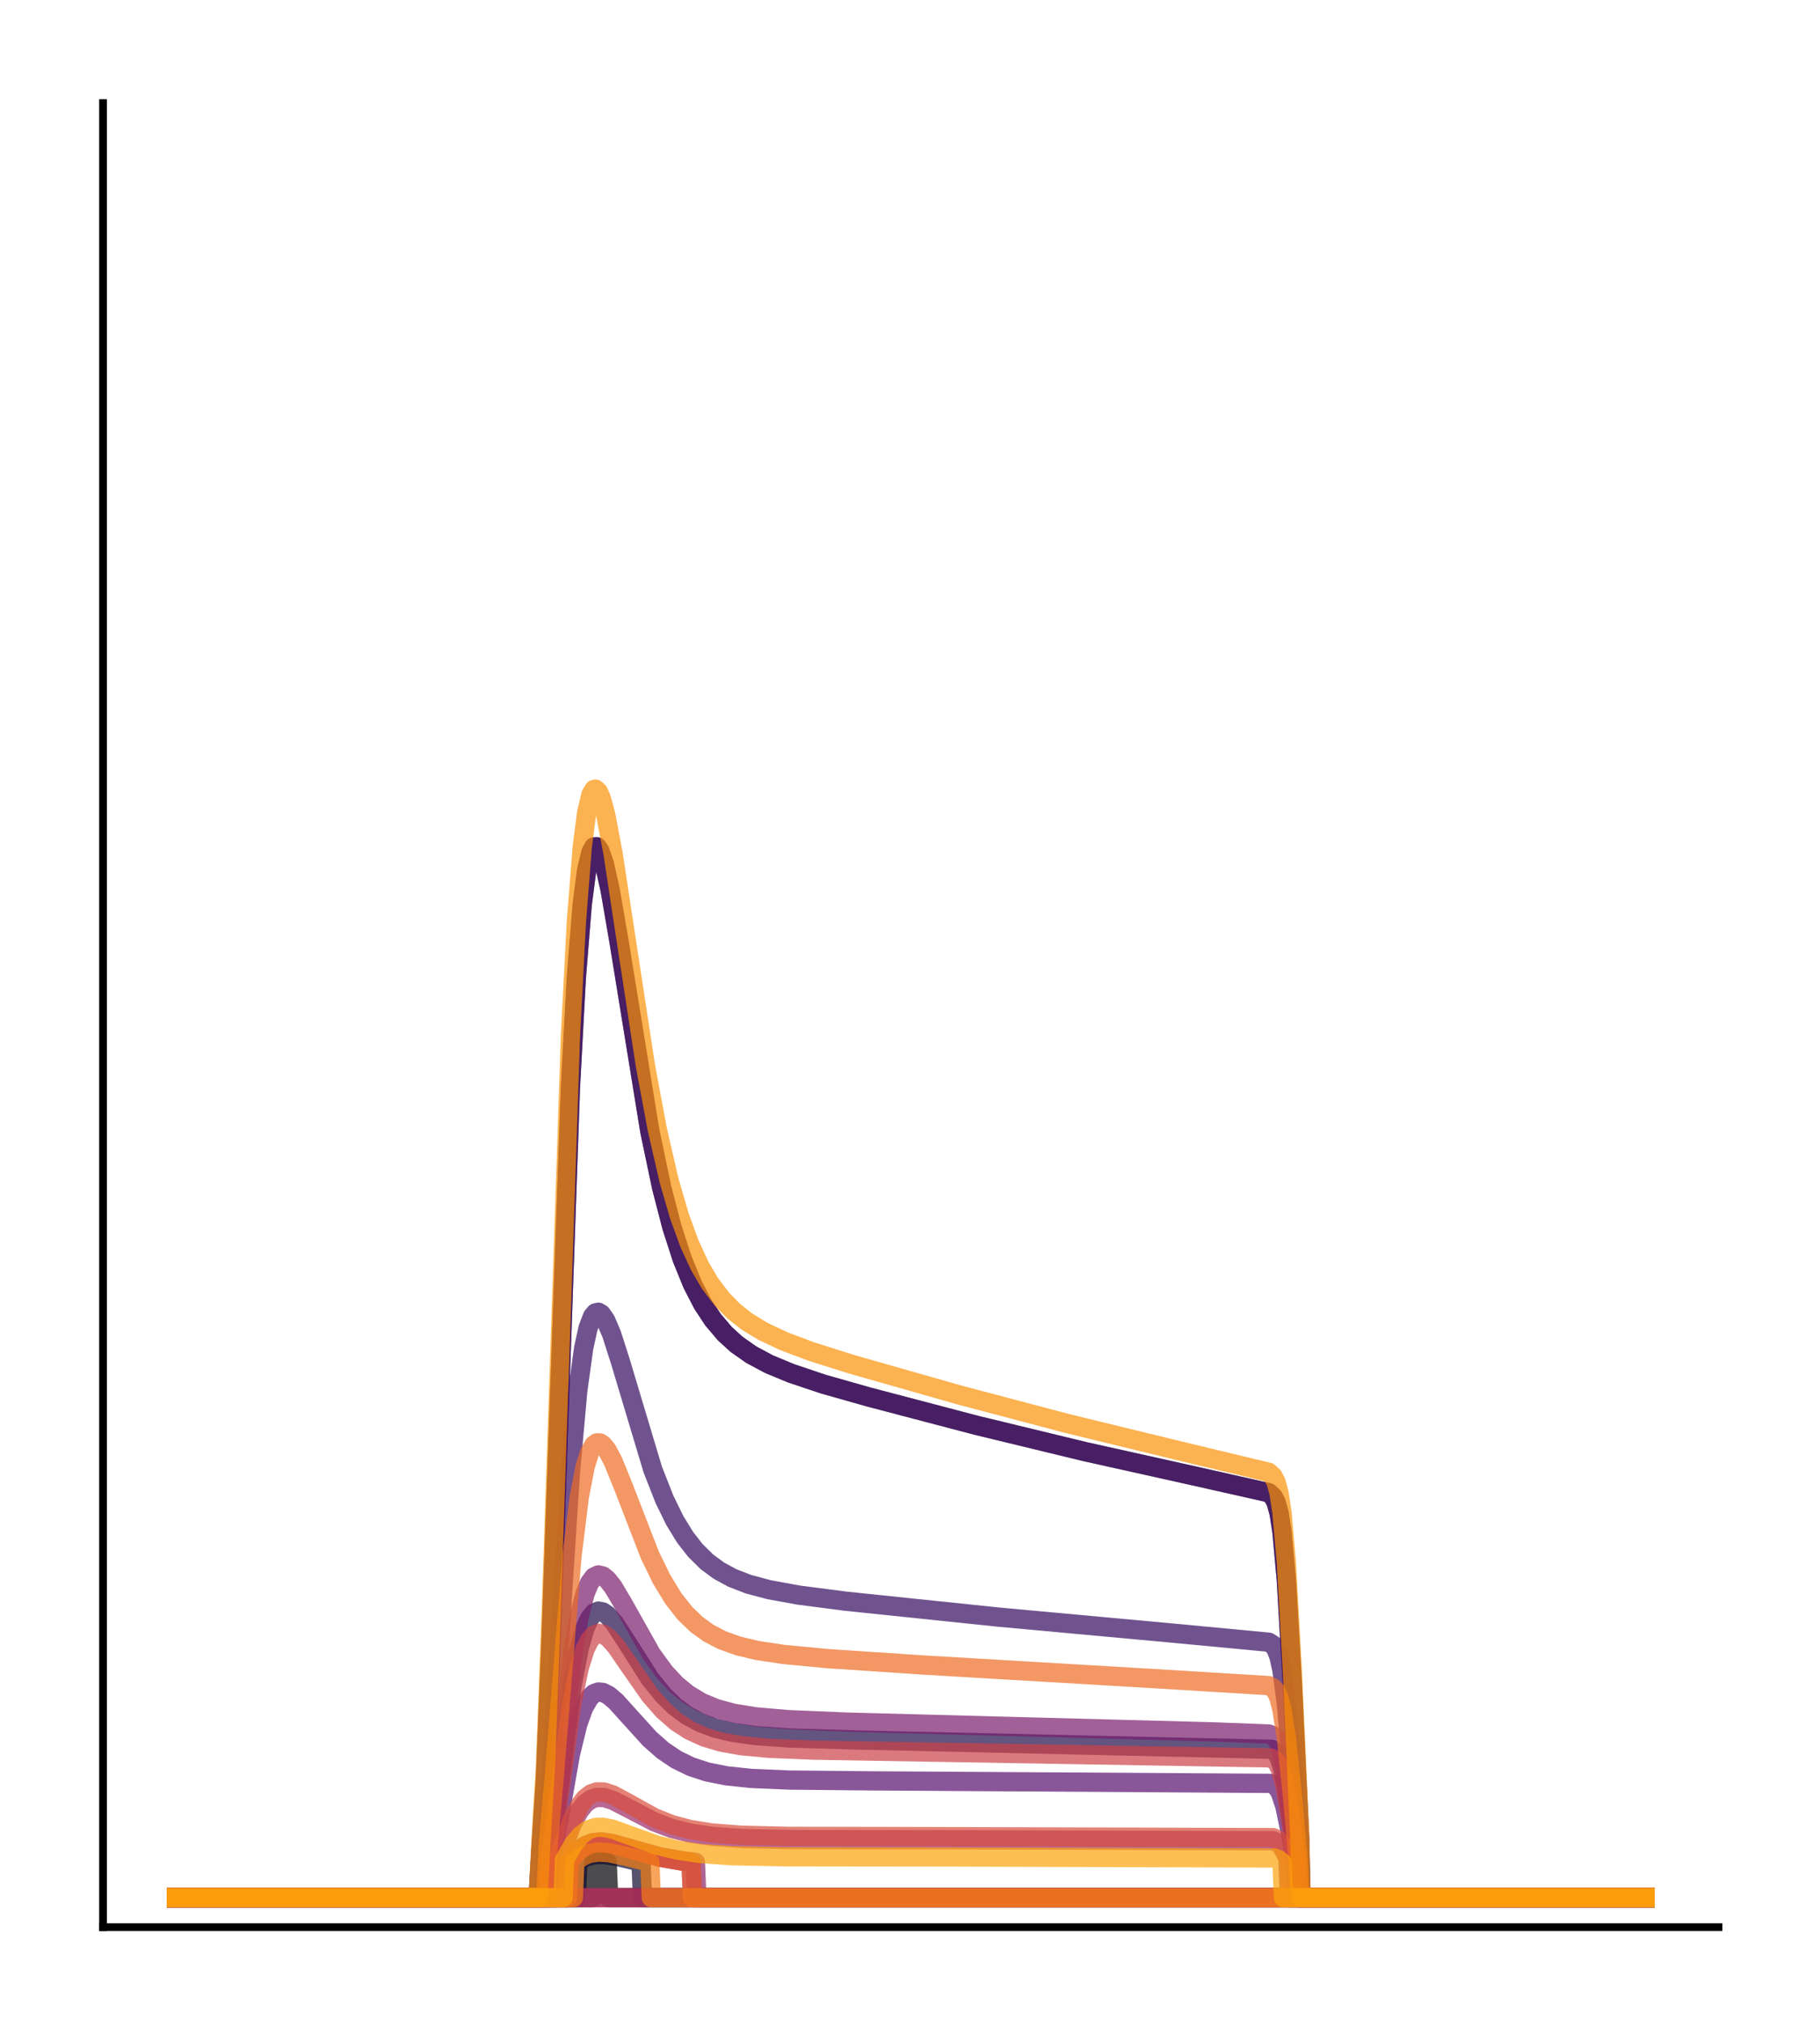 <?xml version="1.0" encoding="utf-8" standalone="no"?>
<!DOCTYPE svg PUBLIC "-//W3C//DTD SVG 1.1//EN"
  "http://www.w3.org/Graphics/SVG/1.1/DTD/svg11.dtd">
<!-- Created with matplotlib (http://matplotlib.org/) -->
<svg height="210pt" version="1.1" viewBox="0 0 189 210" width="189pt" xmlns="http://www.w3.org/2000/svg" xmlns:xlink="http://www.w3.org/1999/xlink">
 <defs>
  <style type="text/css">
*{stroke-linecap:butt;stroke-linejoin:round;}
  </style>
 </defs>
 <g id="figure_1">
  <g id="patch_1">
   <path d="M 0 210.76 
L 189.16 210.76 
L 189.16 0 
L 0 0 
z
" style="fill:#ffffff;"/>
  </g>
  <g id="axes_1">
   <g id="patch_2">
    <path d="M 10.7 200.06 
L 178.46 200.06 
L 178.46 10.7 
L 10.7 10.7 
z
" style="fill:#ffffff;"/>
   </g>
   <g id="matplotlib.axis_1"/>
   <g id="matplotlib.axis_2"/>
   <g id="line2d_1">
    <path clip-path="url(#pd92d6466a7)" d="M 18.325 197.006 
L 61.529 197.006 
L 61.681 193.33 
L 62.75 193.309 
L 63.055 193.334 
L 63.208 197.006 
L 170.835 197.006 
L 170.835 197.006 
" style="fill:none;opacity:0.7;stroke:#000004;stroke-linecap:square;stroke-width:2;"/>
   </g>
   <g id="line2d_2">
    <path clip-path="url(#pd92d6466a7)" d="M 18.325 197.006 
L 55.88 197.006 
L 56.186 191.684 
L 56.644 184.706 
L 57.254 169.548 
L 59.239 112.852 
L 59.849 101.525 
L 60.46 93.909 
L 60.918 90.381 
L 61.376 88.451 
L 61.681 87.922 
L 61.987 87.909 
L 62.292 88.34 
L 62.75 89.668 
L 63.361 92.395 
L 64.277 97.725 
L 67.483 117.448 
L 68.704 123.265 
L 69.772 127.387 
L 70.841 130.698 
L 71.91 133.322 
L 72.978 135.386 
L 74.047 137.008 
L 75.268 138.448 
L 76.49 139.562 
L 78.016 140.634 
L 79.848 141.614 
L 82.138 142.565 
L 85.497 143.692 
L 90.229 145.033 
L 101.373 147.963 
L 112.67 150.701 
L 124.12 153.248 
L 131.753 154.967 
L 132.211 155.38 
L 132.516 155.968 
L 132.822 157.073 
L 133.127 159.016 
L 133.585 164.081 
L 134.196 174.682 
L 134.959 190.741 
L 135.112 197.006 
L 170.835 197.006 
L 170.835 197.006 
" style="fill:none;opacity:0.7;stroke:#050417;stroke-linecap:square;stroke-width:2;"/>
   </g>
   <g id="line2d_3">
    <path clip-path="url(#pd92d6466a7)" d="M 18.325 197.006 
L 59.849 197.006 
L 60.002 193.243 
L 60.765 192.809 
L 61.681 192.556 
L 62.75 192.532 
L 64.124 192.745 
L 66.567 193.319 
L 66.719 197.006 
L 170.835 197.006 
L 170.835 197.006 
" style="fill:none;opacity:0.7;stroke:#110a30;stroke-linecap:square;stroke-width:2;"/>
   </g>
   <g id="line2d_4">
    <path clip-path="url(#pd92d6466a7)" d="M 18.325 197.006 
L 56.949 197.006 
L 57.102 192.728 
L 57.712 188.267 
L 59.391 175.093 
L 60.155 171.086 
L 60.765 168.997 
L 61.223 168.013 
L 61.681 167.455 
L 62.139 167.253 
L 62.597 167.339 
L 63.055 167.651 
L 63.819 168.524 
L 65.04 170.406 
L 67.483 174.246 
L 68.856 175.957 
L 70.078 177.148 
L 71.299 178.059 
L 72.673 178.812 
L 74.2 179.392 
L 76.032 179.841 
L 78.474 180.185 
L 81.985 180.429 
L 88.703 180.631 
L 132.058 181.6 
L 132.516 181.949 
L 132.822 182.459 
L 133.127 183.328 
L 133.585 185.45 
L 134.196 189.556 
L 134.654 193.073 
L 134.806 197.006 
L 170.835 197.006 
L 170.835 197.006 
" style="fill:none;opacity:0.7;stroke:#210c4a;stroke-linecap:square;stroke-width:2;"/>
   </g>
   <g id="line2d_5">
    <path clip-path="url(#pd92d6466a7)" d="M 18.325 197.006 
L 56.491 197.006 
L 56.796 190.704 
L 57.254 184.887 
L 58.323 166.904 
L 59.239 152.805 
L 60.002 144.366 
L 60.613 139.946 
L 61.071 137.855 
L 61.529 136.665 
L 61.834 136.3 
L 62.139 136.228 
L 62.445 136.409 
L 62.903 137.069 
L 63.513 138.498 
L 64.429 141.361 
L 67.788 152.565 
L 69.009 155.668 
L 70.078 157.852 
L 71.146 159.594 
L 72.215 160.963 
L 73.436 162.162 
L 74.658 163.059 
L 76.032 163.806 
L 77.711 164.459 
L 79.848 165.031 
L 82.901 165.589 
L 87.787 166.223 
L 103.663 167.877 
L 121.83 169.547 
L 131.753 170.485 
L 132.211 170.773 
L 132.516 171.204 
L 132.822 172.014 
L 133.127 173.409 
L 133.585 176.897 
L 134.196 183.835 
L 134.806 191.921 
L 134.959 197.006 
L 170.835 197.006 
L 170.835 197.006 
" style="fill:none;opacity:0.7;stroke:#340a5f;stroke-linecap:square;stroke-width:2;"/>
   </g>
   <g id="line2d_6">
    <path clip-path="url(#pd92d6466a7)" d="M 18.325 197.006 
L 55.88 197.006 
L 56.186 191.684 
L 56.644 184.706 
L 57.254 169.548 
L 59.239 112.852 
L 59.849 101.525 
L 60.46 93.909 
L 60.918 90.381 
L 61.376 88.451 
L 61.681 87.922 
L 61.987 87.909 
L 62.292 88.34 
L 62.75 89.668 
L 63.361 92.395 
L 64.277 97.725 
L 67.483 117.448 
L 68.704 123.265 
L 69.772 127.387 
L 70.841 130.698 
L 71.91 133.322 
L 72.978 135.386 
L 74.047 137.008 
L 75.268 138.448 
L 76.49 139.562 
L 78.016 140.634 
L 79.848 141.614 
L 82.138 142.565 
L 85.497 143.692 
L 90.229 145.033 
L 101.373 147.963 
L 112.67 150.701 
L 124.12 153.248 
L 131.753 154.967 
L 132.211 155.38 
L 132.516 155.968 
L 132.822 157.073 
L 133.127 159.016 
L 133.585 164.081 
L 134.196 174.682 
L 134.959 190.741 
L 135.112 197.006 
L 170.835 197.006 
L 170.835 197.006 
" style="fill:none;opacity:0.7;stroke:#450a69;stroke-linecap:square;stroke-width:2;"/>
   </g>
   <g id="line2d_7">
    <path clip-path="url(#pd92d6466a7)" d="M 18.325 197.006 
L 57.102 197.006 
L 57.254 193.331 
L 58.018 189.043 
L 59.239 182.12 
L 60.002 178.985 
L 60.613 177.285 
L 61.223 176.238 
L 61.681 175.816 
L 62.139 175.652 
L 62.597 175.695 
L 63.208 176 
L 63.971 176.651 
L 65.345 178.176 
L 67.483 180.529 
L 68.856 181.736 
L 70.23 182.664 
L 71.757 183.408 
L 73.436 183.957 
L 75.421 184.354 
L 78.016 184.628 
L 81.985 184.796 
L 90.534 184.88 
L 131.906 185.14 
L 132.364 185.331 
L 132.669 185.625 
L 132.974 186.153 
L 133.432 187.544 
L 134.043 190.473 
L 134.501 193.121 
L 134.654 197.006 
L 170.835 197.006 
L 170.835 197.006 
" style="fill:none;opacity:0.7;stroke:#57106e;stroke-linecap:square;stroke-width:2;"/>
   </g>
   <g id="line2d_8">
    <path clip-path="url(#pd92d6466a7)" d="M 18.325 197.006 
L 170.835 197.006 
L 170.835 197.006 
" style="fill:none;opacity:0.7;stroke:#69166e;stroke-linecap:square;stroke-width:2;"/>
   </g>
   <g id="line2d_9">
    <path clip-path="url(#pd92d6466a7)" d="M 18.325 197.006 
L 56.796 197.006 
L 56.949 193.117 
L 57.56 188.448 
L 59.544 171.196 
L 60.155 167.749 
L 60.765 165.418 
L 61.223 164.324 
L 61.681 163.71 
L 62.139 163.497 
L 62.597 163.606 
L 63.055 163.968 
L 63.666 164.738 
L 64.735 166.542 
L 67.635 171.703 
L 69.009 173.593 
L 70.23 174.902 
L 71.452 175.902 
L 72.826 176.728 
L 74.352 177.367 
L 76.184 177.865 
L 78.474 178.235 
L 81.833 178.523 
L 87.939 178.78 
L 125.952 179.792 
L 131.753 180.012 
L 132.211 180.201 
L 132.516 180.495 
L 132.822 181.049 
L 133.127 181.994 
L 133.585 184.31 
L 134.196 188.807 
L 134.654 192.667 
L 134.806 197.006 
L 170.835 197.006 
L 170.835 197.006 
" style="fill:none;opacity:0.7;stroke:#7a1d6d;stroke-linecap:square;stroke-width:2;"/>
   </g>
   <g id="line2d_10">
    <path clip-path="url(#pd92d6466a7)" d="M 18.325 197.006 
L 58.933 197.006 
L 59.086 193.215 
L 60.002 192.144 
L 60.765 191.584 
L 61.529 191.29 
L 62.445 191.207 
L 63.513 191.352 
L 65.345 191.87 
L 68.551 192.764 
L 70.994 193.19 
L 72.215 193.328 
L 72.368 197.006 
L 170.835 197.006 
L 170.835 197.006 
" style="fill:none;opacity:0.7;stroke:#8c2369;stroke-linecap:square;stroke-width:2;"/>
   </g>
   <g id="line2d_11">
    <path clip-path="url(#pd92d6466a7)" d="M 18.325 197.006 
L 57.865 197.006 
L 58.018 193.187 
L 59.391 189.445 
L 60.155 188.008 
L 60.765 187.248 
L 61.376 186.795 
L 61.987 186.597 
L 62.75 186.618 
L 63.666 186.908 
L 65.193 187.694 
L 67.941 189.132 
L 69.772 189.822 
L 71.757 190.318 
L 74.047 190.653 
L 77.253 190.873 
L 82.596 190.98 
L 100.152 190.997 
L 132.211 191.099 
L 132.669 191.299 
L 133.127 191.77 
L 133.585 192.612 
L 133.738 192.971 
L 133.89 197.006 
L 170.835 197.006 
L 170.835 197.006 
" style="fill:none;opacity:0.7;stroke:#9b2964;stroke-linecap:square;stroke-width:2;"/>
   </g>
   <g id="line2d_12">
    <path clip-path="url(#pd92d6466a7)" d="M 18.325 197.006 
L 58.933 197.006 
L 59.086 193.266 
L 60.002 192.21 
L 60.765 191.657 
L 61.529 191.367 
L 62.445 191.285 
L 63.513 191.428 
L 65.345 191.939 
L 68.551 192.821 
L 70.994 193.241 
L 71.757 193.331 
L 71.91 197.006 
L 170.835 197.006 
L 170.835 197.006 
" style="fill:none;opacity:0.7;stroke:#ad305d;stroke-linecap:square;stroke-width:2;"/>
   </g>
   <g id="line2d_13">
    <path clip-path="url(#pd92d6466a7)" d="M 18.325 197.006 
L 170.835 197.006 
L 170.835 197.006 
" style="fill:none;opacity:0.7;stroke:#bd3853;stroke-linecap:square;stroke-width:2;"/>
   </g>
   <g id="line2d_14">
    <path clip-path="url(#pd92d6466a7)" d="M 18.325 197.006 
L 56.949 197.006 
L 57.102 193.094 
L 57.712 188.993 
L 59.391 176.836 
L 60.155 173.127 
L 60.765 171.19 
L 61.223 170.274 
L 61.681 169.752 
L 62.139 169.559 
L 62.597 169.632 
L 63.208 170.045 
L 63.971 170.904 
L 65.345 172.899 
L 67.483 175.962 
L 68.856 177.533 
L 70.23 178.744 
L 71.604 179.636 
L 73.131 180.333 
L 74.81 180.839 
L 76.948 181.228 
L 79.848 181.501 
L 84.581 181.692 
L 96.946 181.899 
L 131.906 182.493 
L 132.364 182.725 
L 132.669 183.079 
L 132.974 183.716 
L 133.432 185.403 
L 134.043 188.976 
L 134.654 193.327 
L 134.806 197.006 
L 170.835 197.006 
L 170.835 197.006 
" style="fill:none;opacity:0.7;stroke:#cc4248;stroke-linecap:square;stroke-width:2;"/>
   </g>
   <g id="line2d_15">
    <path clip-path="url(#pd92d6466a7)" d="M 18.325 197.006 
L 57.865 197.006 
L 58.018 192.972 
L 59.391 189.023 
L 60.155 187.506 
L 60.765 186.705 
L 61.376 186.228 
L 61.987 186.019 
L 62.75 186.041 
L 63.666 186.348 
L 65.04 187.088 
L 67.941 188.696 
L 69.772 189.424 
L 71.604 189.916 
L 73.894 190.284 
L 76.948 190.52 
L 81.833 190.639 
L 95.572 190.664 
L 132.211 190.771 
L 132.669 190.982 
L 133.127 191.478 
L 133.585 192.366 
L 133.89 193.156 
L 134.043 197.006 
L 170.835 197.006 
L 170.835 197.006 
" style="fill:none;opacity:0.7;stroke:#d94d3d;stroke-linecap:square;stroke-width:2;"/>
   </g>
   <g id="line2d_16">
    <path clip-path="url(#pd92d6466a7)" d="M 18.325 197.006 
L 58.933 197.006 
L 59.086 193.266 
L 60.002 192.21 
L 60.765 191.657 
L 61.529 191.367 
L 62.445 191.285 
L 63.513 191.428 
L 65.345 191.939 
L 68.551 192.821 
L 70.994 193.241 
L 71.757 193.331 
L 71.91 197.006 
L 170.835 197.006 
L 170.835 197.006 
" style="fill:none;opacity:0.7;stroke:#e55c30;stroke-linecap:square;stroke-width:2;"/>
   </g>
   <g id="line2d_17">
    <path clip-path="url(#pd92d6466a7)" d="M 18.325 197.006 
L 56.644 197.006 
L 56.949 191.176 
L 57.56 184.422 
L 59.391 161.62 
L 60.155 155.428 
L 60.765 152.254 
L 61.223 150.793 
L 61.681 150.002 
L 61.987 149.792 
L 62.292 149.797 
L 62.597 149.986 
L 63.055 150.553 
L 63.666 151.703 
L 64.735 154.338 
L 67.483 161.431 
L 68.704 163.942 
L 69.925 165.947 
L 71.146 167.497 
L 72.368 168.669 
L 73.589 169.544 
L 74.963 170.261 
L 76.642 170.868 
L 78.627 171.342 
L 81.375 171.757 
L 85.955 172.191 
L 95.878 172.852 
L 119.846 174.265 
L 131.753 174.992 
L 132.211 175.234 
L 132.516 175.603 
L 132.822 176.298 
L 133.127 177.49 
L 133.585 180.439 
L 134.196 186.234 
L 134.806 192.931 
L 134.959 197.006 
L 170.835 197.006 
L 170.835 197.006 
" style="fill:none;opacity:0.7;stroke:#ef6c23;stroke-linecap:square;stroke-width:2;"/>
   </g>
   <g id="line2d_18">
    <path clip-path="url(#pd92d6466a7)" d="M 18.325 197.006 
L 59.544 197.006 
L 59.697 193.287 
L 60.46 192.731 
L 61.223 192.409 
L 62.139 192.269 
L 63.208 192.337 
L 64.887 192.693 
L 67.483 193.326 
L 67.635 197.006 
L 170.835 197.006 
L 170.835 197.006 
" style="fill:none;opacity:0.7;stroke:#f67e14;stroke-linecap:square;stroke-width:2;"/>
   </g>
   <g id="line2d_19">
    <path clip-path="url(#pd92d6466a7)" d="M 18.325 197.006 
L 55.88 197.006 
L 56.186 190.999 
L 56.644 183.329 
L 57.254 167.03 
L 59.239 107.531 
L 59.849 95.808 
L 60.46 87.979 
L 60.918 84.388 
L 61.376 82.46 
L 61.681 81.963 
L 61.834 81.92 
L 62.139 82.197 
L 62.445 82.896 
L 62.903 84.588 
L 63.666 88.626 
L 64.887 96.664 
L 67.025 110.632 
L 68.246 117.196 
L 69.467 122.503 
L 70.536 126.195 
L 71.604 129.13 
L 72.673 131.441 
L 73.742 133.258 
L 74.963 134.869 
L 76.184 136.111 
L 77.558 137.195 
L 79.237 138.217 
L 81.375 139.225 
L 84.275 140.319 
L 88.397 141.621 
L 99.694 144.838 
L 110.838 147.783 
L 122.135 150.536 
L 131.753 152.847 
L 132.211 153.272 
L 132.516 153.875 
L 132.822 155.006 
L 133.127 157.002 
L 133.585 162.24 
L 134.196 173.297 
L 134.959 190.156 
L 135.112 197.006 
L 170.835 197.006 
L 170.835 197.006 
" style="fill:none;opacity:0.7;stroke:#fa9207;stroke-linecap:square;stroke-width:2;"/>
   </g>
   <g id="line2d_20">
    <path clip-path="url(#pd92d6466a7)" d="M 18.325 197.006 
L 58.475 197.006 
L 58.628 193.078 
L 59.544 191.471 
L 60.307 190.537 
L 61.071 189.973 
L 61.834 189.717 
L 62.597 189.693 
L 63.666 189.912 
L 65.498 190.584 
L 68.246 191.564 
L 70.383 192.081 
L 72.826 192.433 
L 76.032 192.653 
L 81.375 192.762 
L 98.473 192.782 
L 132.364 192.888 
L 132.822 193.082 
L 133.127 193.331 
L 133.28 197.006 
L 170.835 197.006 
L 170.835 197.006 
" style="fill:none;opacity:0.7;stroke:#fca50a;stroke-linecap:square;stroke-width:2;"/>
   </g>
   <g id="patch_3">
    <path d="M 10.7 200.06 
L 10.7 10.7 
" style="fill:none;stroke:#000000;stroke-linecap:square;stroke-linejoin:miter;stroke-width:0.8;"/>
   </g>
   <g id="patch_4">
    <path d="M 10.7 200.06 
L 178.46 200.06 
" style="fill:none;stroke:#000000;stroke-linecap:square;stroke-linejoin:miter;stroke-width:0.8;"/>
   </g>
  </g>
 </g>
 <defs>
  <clipPath id="pd92d6466a7">
   <rect height="189.36" width="167.76" x="10.7" y="10.7"/>
  </clipPath>
 </defs>
</svg>
